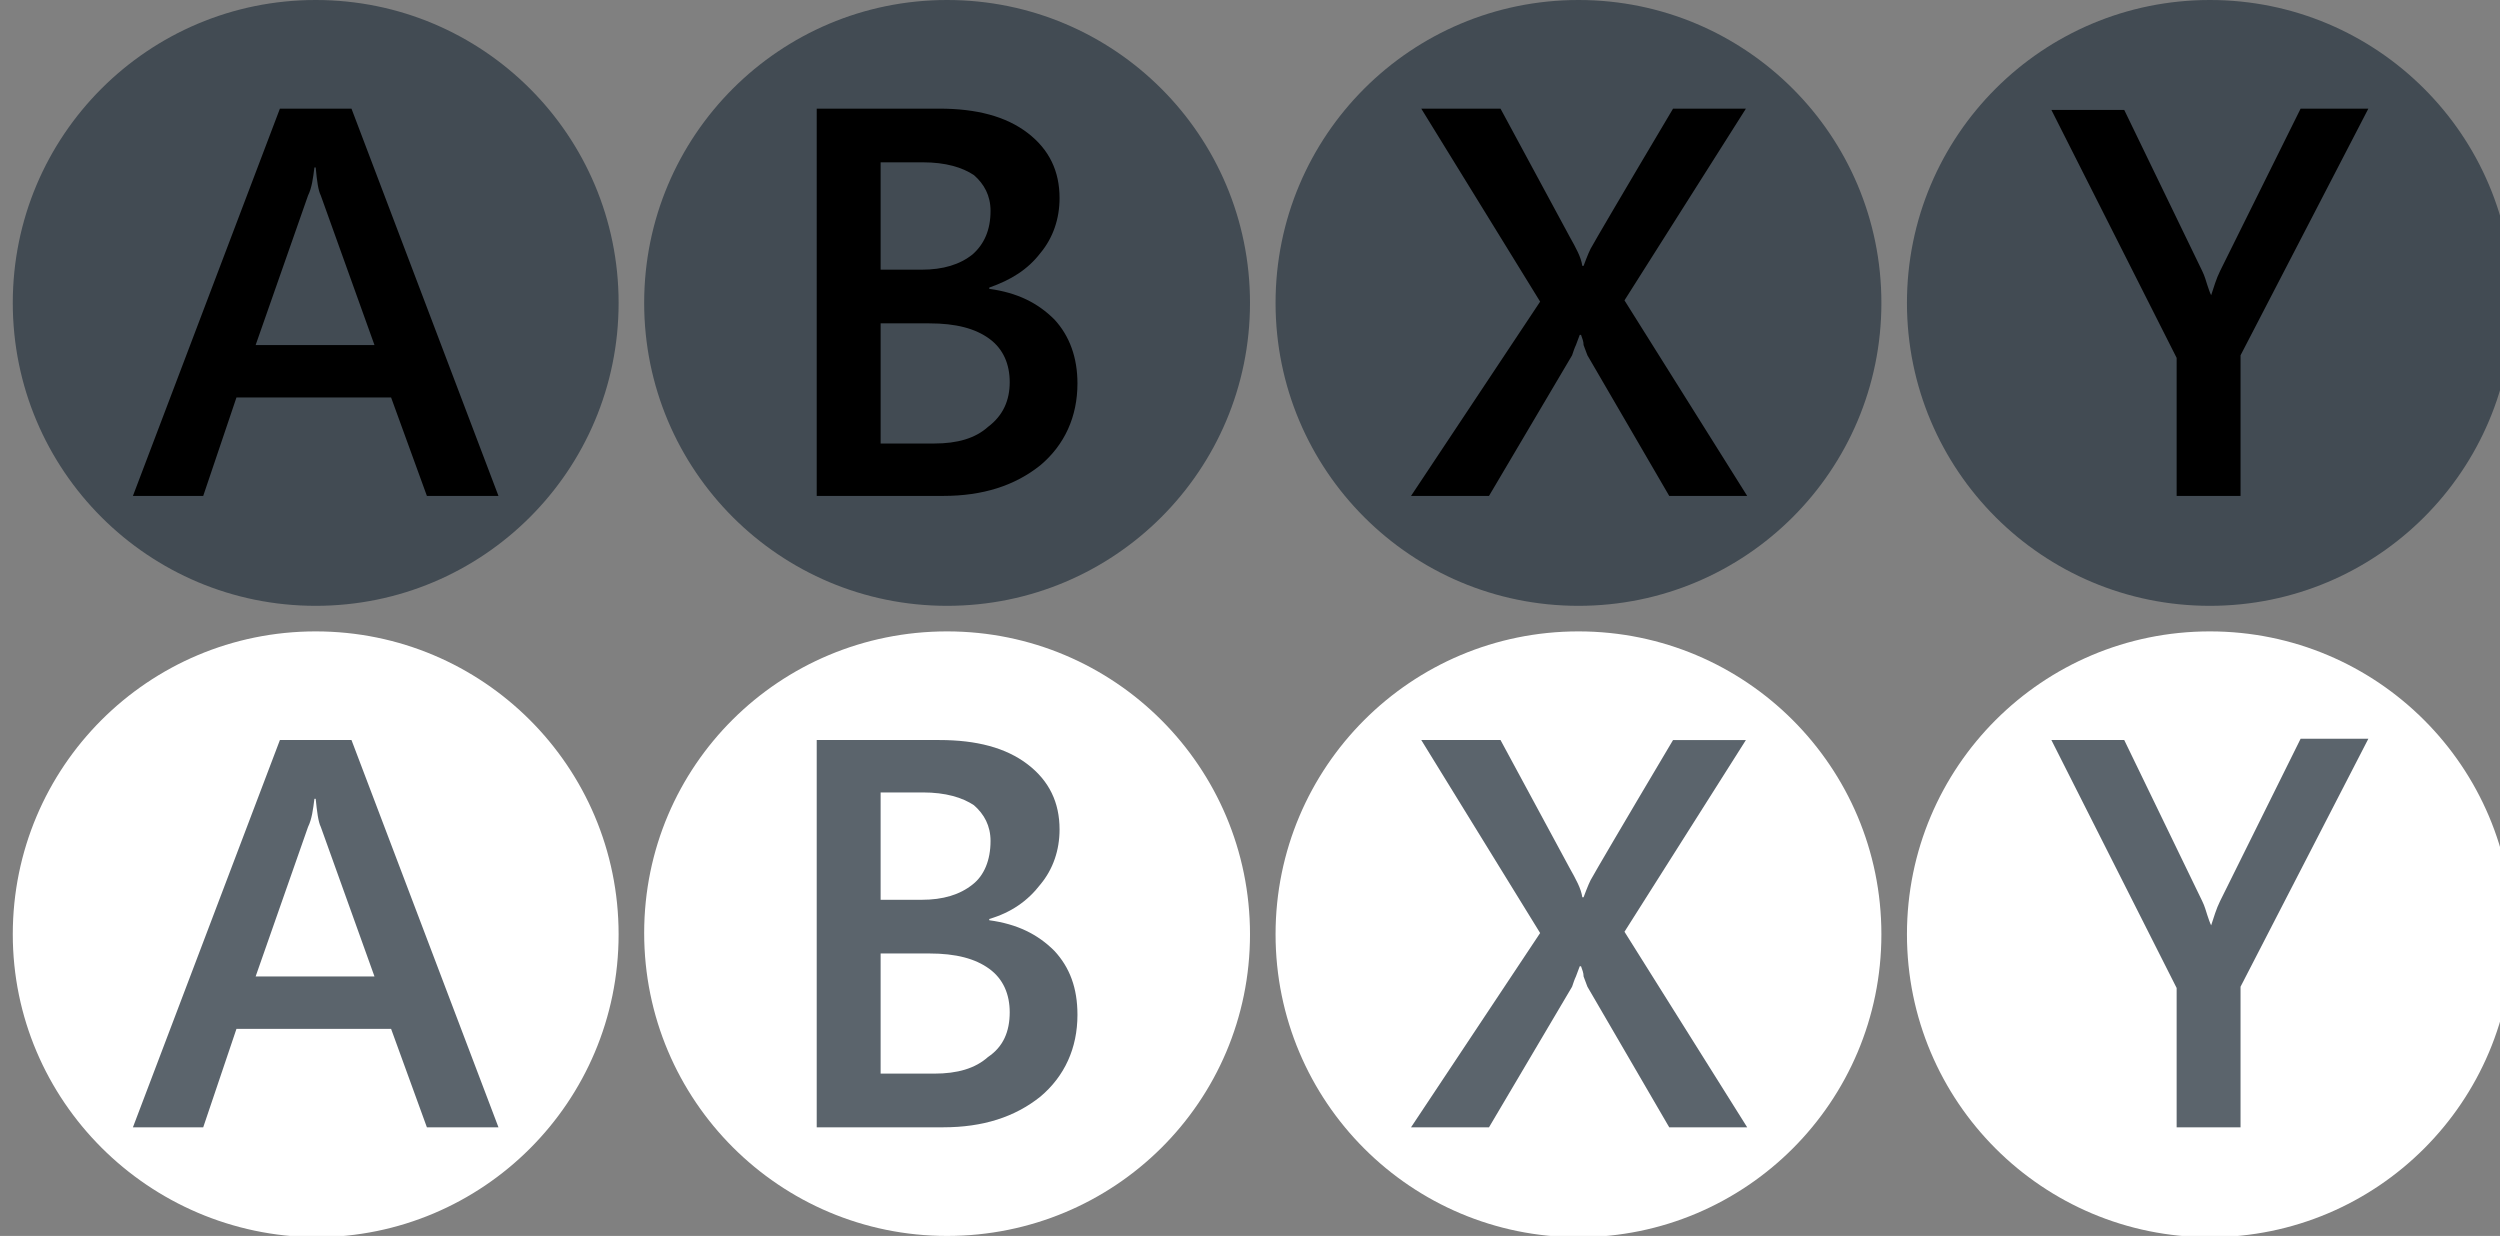 <?xml version="1.0" encoding="utf-8"?>
<!-- Generator: Adobe Illustrator 21.1.0, SVG Export Plug-In . SVG Version: 6.00 Build 0)  -->
<svg version="1.1"
	 id="Layer_1" inkscape:version="0.92.2 (5c3e80d, 2017-08-06)" sodipodi:docname="abxy.svg" xmlns:cc="http://creativecommons.org/ns#" xmlns:dc="http://purl.org/dc/elements/1.1/" xmlns:inkscape="http://www.inkscape.org/namespaces/inkscape" xmlns:rdf="http://www.w3.org/1999/02/22-rdf-syntax-ns#" xmlns:sodipodi="http://sodipodi.sourceforge.net/DTD/sodipodi-0.dtd" xmlns:svg="http://www.w3.org/2000/svg"
	 xmlns="http://www.w3.org/2000/svg" xmlns:xlink="http://www.w3.org/1999/xlink" x="0px" y="0px" width="195.6px" height="96.7px"
	 viewBox="0 0 195.6 96.7" style="enable-background:new 0 0 195.6 96.7;" xml:space="preserve">
<rect x="0" y="0" width="195.6" height="96.7" fill="#808080" stroke="none"/>
<style type="text/css">
	.st0{fill:none;}
	.st1{fill:#CCCCCC;}
	.st2{fill:#323E47;fill-opacity:0.8;}
	.st3{enable-background:new    ;}
	.st4{fill:#FFFFFF;}
</style>
<g id="g38">
	<g id="g4036" transform="translate(168.218,-268.639)">
		<path id="path4034" inkscape:connector-curvature="0" class="st1" d="M664.4,214c-3.3-8.3-8.4-13.5-12.9-16.8
			c-3-2.2-5.7-3.6-7.4-4.4c-0.8-0.4-1.3-0.6-1.5-0.8c-33.6-18-97.5-38.2-117.5-34.3c-26,5-65.5,79.7-89,79.7c-15.1,0-60.5,0-60.5,0
			s-45.4,0-60.5,0c-23.4,0-63-74.7-89-79.7c-19.6-3.8-85.6,16.5-118.7,34.3c-0.2,0.2-0.6,0.4-1.2,0.6c-1.8,0.8-5.1,2.4-8.7,5.3
			c-4.2,3.3-8.8,8.4-11.9,16.1C22.9,370-1.7,469.1,0.1,529.1C3,623.5,76.7,630.5,76.7,630.5c37-8.6,111.6-129.1,168.5-129.1
			c31.2,0,129.8,0,129.8,0s98.6,0,129.8,0c57,0,131.5,120.5,168.5,129.1c0,0,73.7-6.9,76.6-101.3C751.8,469.1,727.1,370,664.4,214
			L664.4,214z"/>
	</g>
</g>
<g id="g38_1_">
	<g id="g9">
		<g id="A_1_">
			<path id="path2" class="st2" d="M24.7,0c13.1,0,23.7,10.6,23.7,23.7c0,13.1-10.6,23.7-23.7,23.7C11.6,47.4,1,36.8,1,23.7
				C1,10.6,11.6,0,24.7,0z"/>
		</g>
		<g id="g7" class="st3">
			<path id="path5" d="M33.4,38.8l-2.8-7.7H18.5l-2.6,7.7h-5.5L21.9,8.5h5.6L39,38.8H33.4z M24.7,13.1h-0.1
				c-0.1,0.8-0.2,1.6-0.5,2.2l-4.1,11.7h9.3l-4.2-11.7C24.9,14.9,24.8,14.2,24.7,13.1z"/>
		</g>
	</g>
	<g id="g18">
		<g id="B_1_">
			<path id="path11" class="st2" d="M74.1,0c13.1,0,23.7,10.6,23.7,23.7S87.2,47.4,74.1,47.4c-13.1,0-23.7-10.6-23.7-23.7
				S61,0,74.1,0z"/>
		</g>
		<g id="g16" class="st3">
			<path id="path14" d="M84.3,30c0,2.6-1,4.8-2.9,6.4c-2,1.6-4.5,2.4-7.6,2.4h-9.9V8.5h9.6c2.9,0,5.2,0.6,6.9,1.9
				c1.7,1.3,2.5,3,2.5,5.1c0,1.6-0.5,3.1-1.5,4.3c-1,1.3-2.3,2.1-4,2.7v0.1c2.2,0.3,3.8,1.1,5.1,2.4C83.7,26.3,84.3,28,84.3,30z
				 M77.5,16.5c0-1.2-0.5-2.1-1.3-2.8c-0.9-0.6-2.2-1-4-1h-3.3v8.4h3.2c1.7,0,3-0.4,4-1.2C77,19.1,77.5,18,77.5,16.5z M79,29.9
				c0-1.4-0.5-2.6-1.6-3.4c-1.1-0.8-2.6-1.2-4.7-1.2h-3.8v9.4h4.2c1.8,0,3.2-0.4,4.2-1.3C78.5,32.5,79,31.3,79,29.9z"/>
		</g>
	</g>
	<g id="g27">
		<g id="Y_1_">
			<path id="path20" class="st2" d="M172.9,0c13.1,0,23.7,10.6,23.7,23.7c0,13.1-10.6,23.7-23.7,23.7c-13.1,0-23.7-10.6-23.7-23.7
				C149.2,10.6,159.8,0,172.9,0z"/>
		</g>
		<g id="g25" class="st3">
			<path id="path23" d="M175.3,27.8v11h-5V28l-9.8-19.4h5.7l6.1,12.6c0.2,0.4,0.3,0.8,0.4,1.1c0.1,0.3,0.2,0.6,0.3,0.8h0
				c0.2-0.6,0.4-1.3,0.7-1.9L180,8.5h5.3L175.3,27.8z"/>
		</g>
	</g>
	<g id="g36">
		<g id="X_1_">
			<path id="path29" class="st2" d="M123.5,0c13.1,0,23.7,10.6,23.7,23.7s-10.6,23.7-23.7,23.7c-13.1,0-23.7-10.6-23.7-23.7
				S110.4,0,123.5,0z"/>
		</g>
		<g id="g34" class="st3">
			<path id="path32" d="M130.6,38.8l-6.4-11c-0.1-0.3-0.2-0.5-0.3-0.8c0-0.3-0.1-0.5-0.2-0.8h-0.1c-0.1,0.3-0.2,0.5-0.3,0.8
				c-0.1,0.2-0.2,0.5-0.3,0.8l-6.5,11h-6.1l10.1-15.2l-9.3-15.1h6.2l5.4,10c0.5,0.9,0.9,1.6,1,2.3h0.1c0.3-0.8,0.5-1.3,0.7-1.6
				c0.1-0.2,2.2-3.8,6.3-10.7h5.7l-9.5,15l9.6,15.3H130.6z"/>
		</g>
	</g>
</g>
<g id="g76">
	<g id="g47">
		<g id="A_2_">
			<path id="path40" class="st4" d="M24.7,49.4c13.1,0,23.7,10.6,23.7,23.7c0,13.1-10.6,23.7-23.7,23.7C11.6,96.7,1,86.1,1,73.1
				C1,60,11.6,49.4,24.7,49.4z"/>
		</g>
		<g id="g45" class="st3">
			<path id="path43" class="st2" d="M33.4,88.2l-2.8-7.7H18.5l-2.6,7.7h-5.5l11.5-30.3h5.6L39,88.2H33.4z M24.7,62.5h-0.1
				c-0.1,0.8-0.2,1.6-0.5,2.2l-4.1,11.7h9.3l-4.2-11.7C24.9,64.3,24.8,63.5,24.7,62.5z"/>
		</g>
	</g>
	<g id="g56">
		<g id="B_2_">
			<path id="path49" class="st4" d="M74.1,49.4c13.1,0,23.7,10.6,23.7,23.7S87.2,96.7,74.1,96.7c-13.1,0-23.7-10.6-23.7-23.7
				S61,49.4,74.1,49.4z"/>
		</g>
		<g id="g54" class="st3">
			<path id="path52" class="st2" d="M84.3,79.4c0,2.6-1,4.8-2.9,6.4c-2,1.6-4.5,2.4-7.6,2.4h-9.9V57.9h9.6c2.9,0,5.2,0.6,6.9,1.9
				c1.7,1.3,2.5,3,2.5,5.1c0,1.6-0.5,3.1-1.5,4.3c-1,1.3-2.3,2.2-4,2.7V72c2.2,0.3,3.8,1.1,5.1,2.4C83.7,75.7,84.3,77.3,84.3,79.4z
				 M77.5,65.8c0-1.2-0.5-2.1-1.3-2.8c-0.9-0.6-2.2-1-4-1h-3.3v8.4h3.2c1.7,0,3-0.4,4-1.2C77,68.5,77.5,67.3,77.5,65.8z M79,79.2
				c0-1.4-0.5-2.6-1.6-3.4c-1.1-0.8-2.6-1.2-4.7-1.2h-3.8V84h4.2c1.8,0,3.2-0.4,4.2-1.3C78.5,81.9,79,80.7,79,79.2z"/>
		</g>
	</g>
	<g id="g65">
		<g id="Y_2_">
			<path id="path58" class="st4" d="M172.9,49.4c13.1,0,23.7,10.6,23.7,23.7c0,13.1-10.6,23.7-23.7,23.7
				c-13.1,0-23.7-10.6-23.7-23.7C149.2,60,159.8,49.4,172.9,49.4z"/>
		</g>
		<g id="g63" class="st3">
			<path id="path61" class="st2" d="M175.3,77.2v11h-5V77.3l-9.8-19.4h5.7l6.1,12.6c0.2,0.4,0.3,0.8,0.4,1.1
				c0.1,0.3,0.2,0.6,0.3,0.8h0c0.2-0.6,0.4-1.3,0.7-1.9l6.3-12.7h5.3L175.3,77.2z"/>
		</g>
	</g>
	<g id="g74">
		<g id="X_2_">
			<path id="path67" class="st4" d="M123.5,49.4c13.1,0,23.7,10.6,23.7,23.7s-10.6,23.7-23.7,23.7c-13.1,0-23.7-10.6-23.7-23.7
				S110.4,49.4,123.5,49.4z"/>
		</g>
		<g id="g72" class="st3">
			<path id="path70" class="st2" d="M130.6,88.2l-6.4-11c-0.1-0.3-0.2-0.5-0.3-0.8c0-0.3-0.1-0.5-0.2-0.8h-0.1
				c-0.1,0.3-0.2,0.5-0.3,0.8c-0.1,0.2-0.2,0.5-0.3,0.8l-6.5,11h-6.1L120.5,73l-9.3-15.1h6.2l5.4,10c0.5,0.9,0.9,1.6,1,2.3h0.1
				c0.3-0.8,0.5-1.3,0.7-1.6c0.1-0.2,2.2-3.8,6.3-10.7h5.7l-9.5,15l9.6,15.3H130.6z"/>
		</g>
	</g>
</g>
</svg>

